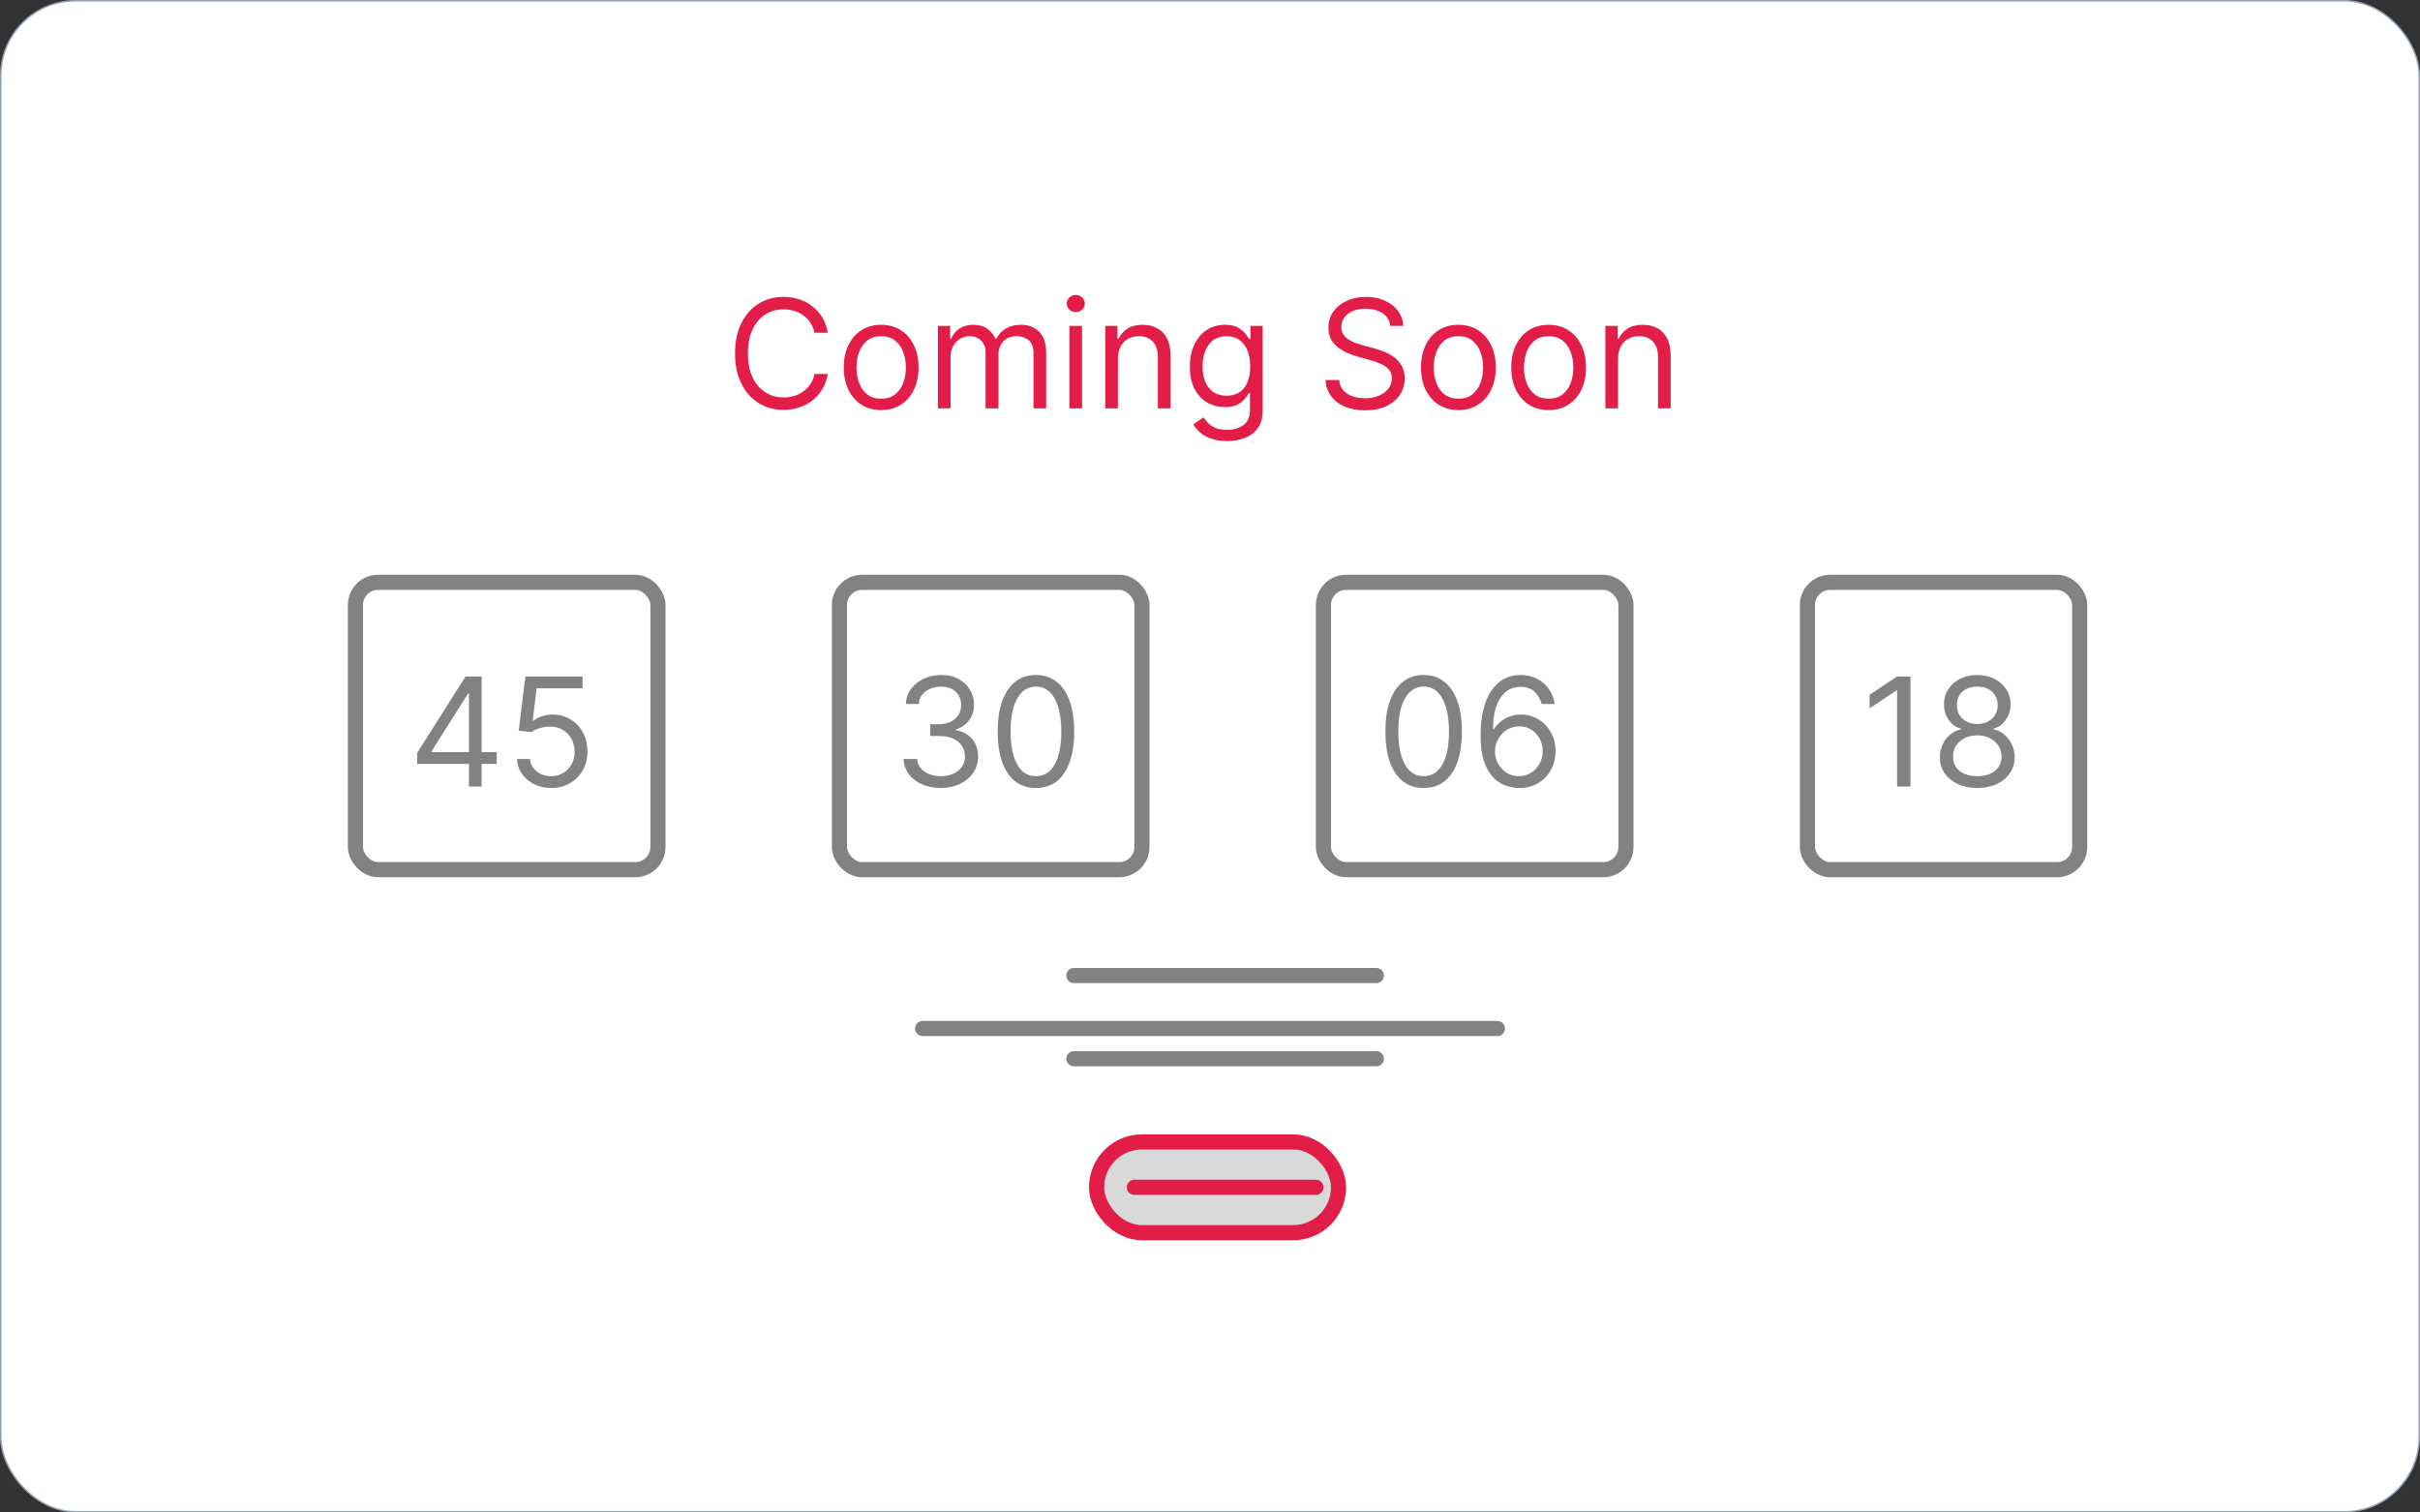 <svg width="160" height="100" viewBox="0 0 160 100" fill="none" xmlns="http://www.w3.org/2000/svg">
<rect x="0" y="0" width="160" height="100" fill="#333333" stroke="none"/>
<rect x="0.05" y="0.05" width="159.9" height="99.9" rx="4.95" fill="white" stroke="#94A3B8" stroke-width="0.1"/>
<path d="M54.733 22H53.852C53.8 21.747 53.709 21.524 53.579 21.332C53.451 21.141 53.295 20.98 53.11 20.849C52.928 20.717 52.725 20.617 52.503 20.551C52.28 20.485 52.048 20.452 51.807 20.452C51.367 20.452 50.968 20.563 50.61 20.785C50.255 21.008 49.972 21.336 49.761 21.769C49.553 22.202 49.449 22.734 49.449 23.364C49.449 23.993 49.553 24.525 49.761 24.958C49.972 25.391 50.255 25.719 50.61 25.942C50.968 26.164 51.367 26.276 51.807 26.276C52.048 26.276 52.28 26.242 52.503 26.176C52.725 26.11 52.928 26.012 53.11 25.881C53.295 25.749 53.451 25.587 53.579 25.395C53.709 25.201 53.8 24.978 53.852 24.727H54.733C54.667 25.099 54.546 25.432 54.371 25.725C54.196 26.019 53.978 26.268 53.717 26.474C53.457 26.678 53.164 26.833 52.84 26.94C52.518 27.046 52.174 27.099 51.807 27.099C51.187 27.099 50.635 26.948 50.152 26.645C49.669 26.342 49.289 25.911 49.012 25.352C48.735 24.794 48.597 24.131 48.597 23.364C48.597 22.597 48.735 21.934 49.012 21.375C49.289 20.816 49.669 20.385 50.152 20.082C50.635 19.779 51.187 19.628 51.807 19.628C52.174 19.628 52.518 19.681 52.84 19.788C53.164 19.894 53.457 20.05 53.717 20.256C53.978 20.46 54.196 20.709 54.371 21.002C54.546 21.293 54.667 21.626 54.733 22ZM58.258 27.114C57.766 27.114 57.334 26.996 56.962 26.762C56.593 26.528 56.304 26.2 56.096 25.778C55.89 25.357 55.787 24.865 55.787 24.301C55.787 23.733 55.89 23.237 56.096 22.813C56.304 22.389 56.593 22.06 56.962 21.826C57.334 21.592 57.766 21.474 58.258 21.474C58.751 21.474 59.182 21.592 59.551 21.826C59.923 22.06 60.212 22.389 60.417 22.813C60.626 23.237 60.73 23.733 60.73 24.301C60.73 24.865 60.626 25.357 60.417 25.778C60.212 26.2 59.923 26.528 59.551 26.762C59.182 26.996 58.751 27.114 58.258 27.114ZM58.258 26.361C58.632 26.361 58.94 26.265 59.182 26.073C59.423 25.881 59.602 25.629 59.718 25.317C59.834 25.004 59.892 24.666 59.892 24.301C59.892 23.937 59.834 23.597 59.718 23.282C59.602 22.967 59.423 22.713 59.182 22.518C58.94 22.324 58.632 22.227 58.258 22.227C57.884 22.227 57.577 22.324 57.335 22.518C57.094 22.713 56.915 22.967 56.799 23.282C56.683 23.597 56.625 23.937 56.625 24.301C56.625 24.666 56.683 25.004 56.799 25.317C56.915 25.629 57.094 25.881 57.335 26.073C57.577 26.265 57.884 26.361 58.258 26.361ZM62.009 27V21.546H62.819V22.398H62.89C63.004 22.107 63.187 21.88 63.44 21.72C63.694 21.556 63.998 21.474 64.353 21.474C64.713 21.474 65.012 21.556 65.251 21.72C65.493 21.88 65.681 22.107 65.816 22.398H65.873C66.013 22.116 66.222 21.892 66.501 21.727C66.781 21.558 67.116 21.474 67.506 21.474C67.994 21.474 68.393 21.627 68.703 21.933C69.013 22.236 69.168 22.708 69.168 23.349V27H68.33V23.349C68.33 22.947 68.22 22.659 68 22.486C67.78 22.314 67.521 22.227 67.222 22.227C66.839 22.227 66.542 22.343 66.331 22.575C66.12 22.805 66.015 23.096 66.015 23.449V27H65.163V23.264C65.163 22.954 65.062 22.704 64.861 22.515C64.66 22.323 64.4 22.227 64.083 22.227C63.865 22.227 63.662 22.285 63.472 22.401C63.285 22.517 63.134 22.678 63.018 22.884C62.904 23.088 62.847 23.323 62.847 23.591V27H62.009ZM70.701 27V21.546H71.539V27H70.701ZM71.127 20.636C70.963 20.636 70.823 20.581 70.704 20.47C70.588 20.358 70.53 20.224 70.53 20.068C70.53 19.912 70.588 19.778 70.704 19.667C70.823 19.556 70.963 19.5 71.127 19.5C71.29 19.5 71.43 19.556 71.546 19.667C71.664 19.778 71.723 19.912 71.723 20.068C71.723 20.224 71.664 20.358 71.546 20.47C71.43 20.581 71.29 20.636 71.127 20.636ZM73.912 23.719V27H73.074V21.546H73.883V22.398H73.954C74.082 22.121 74.276 21.898 74.537 21.73C74.797 21.56 75.133 21.474 75.545 21.474C75.915 21.474 76.238 21.55 76.515 21.702C76.792 21.851 77.007 22.078 77.161 22.384C77.315 22.687 77.392 23.07 77.392 23.534V27H76.554V23.591C76.554 23.162 76.442 22.829 76.22 22.59C75.998 22.348 75.692 22.227 75.304 22.227C75.036 22.227 74.797 22.285 74.587 22.401C74.378 22.517 74.214 22.687 74.093 22.909C73.972 23.132 73.912 23.401 73.912 23.719ZM81.125 29.159C80.72 29.159 80.372 29.107 80.081 29.003C79.79 28.901 79.547 28.766 79.353 28.598C79.161 28.432 79.008 28.255 78.895 28.065L79.562 27.597C79.638 27.696 79.734 27.81 79.85 27.938C79.966 28.068 80.125 28.18 80.326 28.275C80.53 28.372 80.796 28.421 81.125 28.421C81.565 28.421 81.929 28.314 82.215 28.101C82.502 27.888 82.645 27.554 82.645 27.099V25.991H82.574C82.512 26.091 82.425 26.214 82.311 26.361C82.2 26.505 82.039 26.634 81.828 26.748C81.62 26.859 81.338 26.915 80.983 26.915C80.543 26.915 80.147 26.811 79.797 26.602C79.449 26.394 79.173 26.091 78.969 25.693C78.768 25.296 78.668 24.812 78.668 24.244C78.668 23.686 78.766 23.199 78.962 22.785C79.159 22.368 79.432 22.046 79.783 21.819C80.133 21.589 80.538 21.474 80.997 21.474C81.352 21.474 81.634 21.534 81.842 21.652C82.053 21.768 82.214 21.901 82.325 22.05C82.439 22.197 82.526 22.317 82.588 22.412H82.673V21.546H83.483V27.156C83.483 27.625 83.376 28.006 83.163 28.3C82.953 28.596 82.669 28.812 82.311 28.95C81.956 29.089 81.561 29.159 81.125 29.159ZM81.097 26.162C81.433 26.162 81.717 26.085 81.949 25.931C82.181 25.777 82.357 25.556 82.478 25.267C82.599 24.978 82.659 24.633 82.659 24.23C82.659 23.837 82.6 23.49 82.481 23.19C82.363 22.889 82.188 22.653 81.956 22.483C81.724 22.312 81.438 22.227 81.097 22.227C80.742 22.227 80.445 22.317 80.209 22.497C79.974 22.677 79.798 22.919 79.68 23.222C79.564 23.525 79.506 23.861 79.506 24.23C79.506 24.609 79.565 24.944 79.683 25.235C79.804 25.524 79.981 25.751 80.216 25.917C80.453 26.08 80.746 26.162 81.097 26.162ZM91.921 21.546C91.878 21.186 91.705 20.906 91.402 20.707C91.099 20.509 90.727 20.409 90.287 20.409C89.965 20.409 89.683 20.461 89.442 20.565C89.203 20.669 89.016 20.813 88.881 20.995C88.748 21.177 88.682 21.384 88.682 21.616C88.682 21.811 88.728 21.977 88.82 22.117C88.915 22.255 89.036 22.369 89.183 22.462C89.329 22.552 89.483 22.626 89.644 22.685C89.805 22.742 89.953 22.788 90.088 22.824L90.827 23.023C91.016 23.072 91.227 23.141 91.459 23.229C91.693 23.316 91.917 23.436 92.13 23.587C92.345 23.736 92.523 23.928 92.663 24.163C92.802 24.397 92.872 24.685 92.872 25.026C92.872 25.419 92.769 25.774 92.563 26.091C92.36 26.408 92.061 26.66 91.668 26.847C91.278 27.034 90.803 27.128 90.244 27.128C89.724 27.128 89.272 27.044 88.891 26.876C88.513 26.708 88.214 26.473 87.996 26.173C87.781 25.872 87.659 25.523 87.631 25.125H88.54C88.563 25.4 88.656 25.627 88.817 25.807C88.98 25.984 89.186 26.117 89.435 26.204C89.686 26.29 89.956 26.332 90.244 26.332C90.581 26.332 90.882 26.278 91.15 26.169C91.417 26.058 91.629 25.904 91.785 25.707C91.942 25.509 92.02 25.276 92.02 25.011C92.02 24.77 91.952 24.573 91.817 24.422C91.683 24.27 91.505 24.147 91.285 24.053C91.065 23.958 90.827 23.875 90.571 23.804L89.676 23.548C89.108 23.385 88.658 23.152 88.327 22.849C87.995 22.546 87.829 22.149 87.829 21.659C87.829 21.252 87.94 20.897 88.16 20.594C88.382 20.288 88.681 20.052 89.055 19.884C89.431 19.713 89.851 19.628 90.315 19.628C90.784 19.628 91.201 19.712 91.565 19.88C91.93 20.046 92.219 20.273 92.432 20.562C92.647 20.851 92.761 21.178 92.773 21.546H91.921ZM96.422 27.114C95.93 27.114 95.498 26.996 95.126 26.762C94.757 26.528 94.468 26.2 94.26 25.778C94.054 25.357 93.951 24.865 93.951 24.301C93.951 23.733 94.054 23.237 94.26 22.813C94.468 22.389 94.757 22.06 95.126 21.826C95.498 21.592 95.93 21.474 96.422 21.474C96.915 21.474 97.346 21.592 97.715 21.826C98.087 22.06 98.376 22.389 98.582 22.813C98.79 23.237 98.894 23.733 98.894 24.301C98.894 24.865 98.79 25.357 98.582 25.778C98.376 26.2 98.087 26.528 97.715 26.762C97.346 26.996 96.915 27.114 96.422 27.114ZM96.422 26.361C96.796 26.361 97.104 26.265 97.346 26.073C97.587 25.881 97.766 25.629 97.882 25.317C97.998 25.004 98.056 24.666 98.056 24.301C98.056 23.937 97.998 23.597 97.882 23.282C97.766 22.967 97.587 22.713 97.346 22.518C97.104 22.324 96.796 22.227 96.422 22.227C96.048 22.227 95.741 22.324 95.499 22.518C95.258 22.713 95.079 22.967 94.963 23.282C94.847 23.597 94.789 23.937 94.789 24.301C94.789 24.666 94.847 25.004 94.963 25.317C95.079 25.629 95.258 25.881 95.499 26.073C95.741 26.265 96.048 26.361 96.422 26.361ZM102.389 27.114C101.897 27.114 101.465 26.996 101.093 26.762C100.724 26.528 100.435 26.2 100.227 25.778C100.021 25.357 99.918 24.865 99.918 24.301C99.918 23.733 100.021 23.237 100.227 22.813C100.435 22.389 100.724 22.06 101.093 21.826C101.465 21.592 101.897 21.474 102.389 21.474C102.882 21.474 103.313 21.592 103.682 21.826C104.054 22.06 104.342 22.389 104.548 22.813C104.757 23.237 104.861 23.733 104.861 24.301C104.861 24.865 104.757 25.357 104.548 25.778C104.342 26.2 104.054 26.528 103.682 26.762C103.313 26.996 102.882 27.114 102.389 27.114ZM102.389 26.361C102.763 26.361 103.071 26.265 103.312 26.073C103.554 25.881 103.733 25.629 103.849 25.317C103.965 25.004 104.023 24.666 104.023 24.301C104.023 23.937 103.965 23.597 103.849 23.282C103.733 22.967 103.554 22.713 103.312 22.518C103.071 22.324 102.763 22.227 102.389 22.227C102.015 22.227 101.707 22.324 101.466 22.518C101.224 22.713 101.046 22.967 100.93 23.282C100.814 23.597 100.756 23.937 100.756 24.301C100.756 24.666 100.814 25.004 100.93 25.317C101.046 25.629 101.224 25.881 101.466 26.073C101.707 26.265 102.015 26.361 102.389 26.361ZM106.978 23.719V27H106.14V21.546H106.95V22.398H107.021C107.149 22.121 107.343 21.898 107.603 21.73C107.864 21.56 108.2 21.474 108.612 21.474C108.981 21.474 109.304 21.55 109.581 21.702C109.858 21.851 110.074 22.078 110.227 22.384C110.381 22.687 110.458 23.07 110.458 23.534V27H109.62V23.591C109.62 23.162 109.509 22.829 109.286 22.59C109.064 22.348 108.758 22.227 108.37 22.227C108.103 22.227 107.864 22.285 107.653 22.401C107.445 22.517 107.28 22.687 107.159 22.909C107.039 23.132 106.978 23.401 106.978 23.719Z" fill="#E11D48"/>
<rect x="23.5" y="38.5" width="20" height="19" rx="1.5" stroke="#828282"/>
<path d="M27.582 50.508V49.784L30.778 44.727H31.304V45.849H30.949L28.534 49.67V49.727H32.838V50.508H27.582ZM31.006 52V50.288V49.951V44.727H31.844V52H31.006ZM36.442 52.099C36.025 52.099 35.65 52.017 35.316 51.851C34.982 51.685 34.715 51.458 34.513 51.169C34.312 50.88 34.202 50.551 34.183 50.182H35.035C35.069 50.511 35.218 50.783 35.483 50.999C35.75 51.212 36.07 51.318 36.442 51.318C36.74 51.318 37.005 51.248 37.237 51.109C37.471 50.969 37.655 50.777 37.788 50.533C37.922 50.287 37.99 50.009 37.99 49.699C37.99 49.382 37.92 49.099 37.78 48.85C37.643 48.599 37.454 48.401 37.212 48.257C36.971 48.113 36.695 48.039 36.385 48.037C36.162 48.035 35.934 48.069 35.699 48.14C35.465 48.209 35.272 48.297 35.121 48.406L34.297 48.307L34.737 44.727H38.515V45.508H35.476L35.22 47.653H35.263C35.412 47.535 35.599 47.437 35.824 47.359C36.049 47.281 36.283 47.242 36.527 47.242C36.972 47.242 37.368 47.348 37.716 47.561C38.067 47.772 38.341 48.061 38.54 48.428C38.742 48.794 38.842 49.214 38.842 49.685C38.842 50.149 38.738 50.563 38.53 50.928C38.324 51.29 38.04 51.576 37.677 51.787C37.315 51.995 36.903 52.099 36.442 52.099Z" fill="#828282"/>
<rect x="55.5" y="38.5" width="20" height="19" rx="1.5" stroke="#828282"/>
<path d="M62.21 52.099C61.742 52.099 61.324 52.019 60.957 51.858C60.592 51.697 60.302 51.473 60.087 51.187C59.874 50.898 59.758 50.563 59.739 50.182H60.633C60.653 50.416 60.733 50.619 60.875 50.789C61.017 50.957 61.203 51.087 61.432 51.18C61.662 51.272 61.917 51.318 62.196 51.318C62.508 51.318 62.785 51.264 63.027 51.155C63.269 51.046 63.458 50.894 63.595 50.7C63.733 50.506 63.801 50.281 63.801 50.026C63.801 49.758 63.735 49.523 63.602 49.319C63.47 49.113 63.276 48.952 63.02 48.836C62.764 48.72 62.452 48.662 62.082 48.662H61.5V47.881H62.082C62.371 47.881 62.624 47.829 62.842 47.724C63.062 47.62 63.234 47.474 63.357 47.284C63.483 47.095 63.545 46.872 63.545 46.617C63.545 46.37 63.491 46.156 63.382 45.974C63.273 45.791 63.119 45.649 62.92 45.548C62.724 45.446 62.492 45.395 62.224 45.395C61.974 45.395 61.737 45.441 61.514 45.533C61.294 45.623 61.114 45.755 60.974 45.928C60.835 46.098 60.759 46.304 60.747 46.545H59.895C59.909 46.164 60.024 45.831 60.239 45.544C60.455 45.255 60.736 45.03 61.084 44.869C61.435 44.708 61.82 44.628 62.239 44.628C62.688 44.628 63.074 44.719 63.396 44.901C63.718 45.081 63.966 45.319 64.138 45.615C64.311 45.911 64.398 46.231 64.398 46.574C64.398 46.983 64.29 47.333 64.075 47.621C63.861 47.91 63.572 48.11 63.205 48.222V48.278C63.664 48.354 64.022 48.55 64.281 48.864C64.539 49.177 64.668 49.564 64.668 50.026C64.668 50.421 64.56 50.776 64.344 51.091C64.131 51.403 63.84 51.65 63.471 51.83C63.102 52.01 62.681 52.099 62.21 52.099ZM68.492 52.099C67.957 52.099 67.501 51.954 67.125 51.663C66.749 51.369 66.461 50.944 66.262 50.388C66.063 49.829 65.964 49.154 65.964 48.364C65.964 47.578 66.063 46.907 66.262 46.35C66.463 45.791 66.752 45.365 67.129 45.072C67.507 44.776 67.962 44.628 68.492 44.628C69.022 44.628 69.476 44.776 69.852 45.072C70.231 45.365 70.52 45.791 70.719 46.35C70.92 46.907 71.021 47.578 71.021 48.364C71.021 49.154 70.921 49.829 70.722 50.388C70.523 50.944 70.236 51.369 69.859 51.663C69.483 51.954 69.027 52.099 68.492 52.099ZM68.492 51.318C69.022 51.318 69.434 51.062 69.728 50.551C70.022 50.04 70.168 49.311 70.168 48.364C70.168 47.734 70.101 47.198 69.966 46.755C69.833 46.312 69.642 45.975 69.391 45.743C69.142 45.511 68.843 45.395 68.492 45.395C67.967 45.395 67.556 45.654 67.26 46.173C66.964 46.689 66.816 47.419 66.816 48.364C66.816 48.993 66.882 49.528 67.015 49.969C67.147 50.409 67.338 50.744 67.587 50.974C67.838 51.203 68.139 51.318 68.492 51.318Z" fill="#828282"/>
<rect x="87.5" y="38.5" width="20" height="19" rx="1.5" stroke="#828282"/>
<path d="M94.125 52.099C93.59 52.099 93.134 51.954 92.758 51.663C92.381 51.369 92.094 50.944 91.895 50.388C91.696 49.829 91.597 49.154 91.597 48.364C91.597 47.578 91.696 46.907 91.895 46.35C92.096 45.791 92.385 45.365 92.761 45.072C93.14 44.776 93.595 44.628 94.125 44.628C94.655 44.628 95.109 44.776 95.485 45.072C95.864 45.365 96.153 45.791 96.352 46.35C96.553 46.907 96.653 47.578 96.653 48.364C96.653 49.154 96.554 49.829 96.355 50.388C96.156 50.944 95.869 51.369 95.492 51.663C95.116 51.954 94.66 52.099 94.125 52.099ZM94.125 51.318C94.655 51.318 95.067 51.062 95.361 50.551C95.654 50.04 95.801 49.311 95.801 48.364C95.801 47.734 95.734 47.198 95.599 46.755C95.466 46.312 95.274 45.975 95.023 45.743C94.775 45.511 94.475 45.395 94.125 45.395C93.599 45.395 93.189 45.654 92.893 46.173C92.597 46.689 92.449 47.419 92.449 48.364C92.449 48.993 92.515 49.528 92.648 49.969C92.78 50.409 92.971 50.744 93.219 50.974C93.47 51.203 93.772 51.318 94.125 51.318ZM100.418 52.099C100.119 52.095 99.821 52.038 99.523 51.929C99.224 51.82 98.952 51.637 98.706 51.379C98.46 51.118 98.262 50.767 98.113 50.324C97.964 49.879 97.889 49.32 97.889 48.648C97.889 48.004 97.95 47.433 98.07 46.936C98.191 46.437 98.366 46.016 98.596 45.675C98.826 45.332 99.103 45.072 99.427 44.894C99.754 44.717 100.122 44.628 100.531 44.628C100.938 44.628 101.301 44.709 101.618 44.873C101.938 45.034 102.198 45.259 102.399 45.548C102.6 45.836 102.731 46.169 102.79 46.545H101.923C101.843 46.219 101.687 45.948 101.455 45.732C101.223 45.517 100.915 45.409 100.531 45.409C99.968 45.409 99.524 45.654 99.2 46.144C98.878 46.634 98.715 47.322 98.713 48.207H98.77C98.903 48.006 99.06 47.834 99.242 47.693C99.427 47.548 99.63 47.437 99.853 47.359C100.076 47.281 100.311 47.242 100.56 47.242C100.976 47.242 101.357 47.346 101.703 47.554C102.049 47.76 102.326 48.045 102.534 48.41C102.742 48.772 102.847 49.188 102.847 49.656C102.847 50.106 102.746 50.518 102.545 50.892C102.344 51.264 102.061 51.56 101.696 51.78C101.334 51.998 100.908 52.104 100.418 52.099ZM100.418 51.318C100.716 51.318 100.983 51.244 101.22 51.094C101.459 50.945 101.647 50.745 101.785 50.494C101.924 50.243 101.994 49.964 101.994 49.656C101.994 49.356 101.927 49.082 101.792 48.836C101.659 48.587 101.476 48.39 101.241 48.243C101.009 48.096 100.744 48.023 100.446 48.023C100.221 48.023 100.012 48.068 99.817 48.158C99.623 48.245 99.453 48.366 99.306 48.52C99.162 48.674 99.048 48.85 98.965 49.049C98.882 49.245 98.841 49.453 98.841 49.67C98.841 49.959 98.908 50.229 99.043 50.48C99.181 50.731 99.368 50.934 99.604 51.087C99.844 51.241 100.115 51.318 100.418 51.318Z" fill="#828282"/>
<rect x="119.5" y="38.5" width="18" height="19" rx="1.5" stroke="#828282"/>
<path d="M126.31 44.727V52H125.429V45.651H125.386L123.611 46.83V45.935L125.429 44.727H126.31ZM130.731 52.099C130.243 52.099 129.812 52.013 129.438 51.84C129.067 51.665 128.777 51.425 128.568 51.119C128.36 50.812 128.257 50.461 128.259 50.068C128.257 49.76 128.317 49.476 128.44 49.216C128.563 48.953 128.732 48.734 128.945 48.559C129.16 48.381 129.4 48.269 129.665 48.222V48.179C129.317 48.089 129.04 47.894 128.835 47.593C128.629 47.29 128.527 46.946 128.529 46.56C128.527 46.19 128.62 45.86 128.81 45.569C128.999 45.278 129.259 45.048 129.591 44.88C129.925 44.712 130.305 44.628 130.731 44.628C131.152 44.628 131.529 44.712 131.86 44.88C132.192 45.048 132.452 45.278 132.641 45.569C132.833 45.86 132.93 46.19 132.933 46.56C132.93 46.946 132.825 47.29 132.616 47.593C132.411 47.894 132.137 48.089 131.796 48.179V48.222C132.059 48.269 132.296 48.381 132.506 48.559C132.717 48.734 132.885 48.953 133.011 49.216C133.136 49.476 133.2 49.76 133.202 50.068C133.2 50.461 133.094 50.812 132.883 51.119C132.674 51.425 132.384 51.665 132.013 51.84C131.643 52.013 131.216 52.099 130.731 52.099ZM130.731 51.318C131.06 51.318 131.344 51.265 131.583 51.158C131.822 51.052 132.007 50.901 132.137 50.707C132.267 50.513 132.334 50.286 132.336 50.026C132.334 49.751 132.263 49.508 132.123 49.298C131.983 49.087 131.793 48.921 131.551 48.8C131.312 48.68 131.039 48.619 130.731 48.619C130.421 48.619 130.144 48.68 129.9 48.8C129.658 48.921 129.468 49.087 129.328 49.298C129.191 49.508 129.123 49.751 129.126 50.026C129.123 50.286 129.186 50.513 129.314 50.707C129.444 50.901 129.63 51.052 129.871 51.158C130.113 51.265 130.399 51.318 130.731 51.318ZM130.731 47.867C130.991 47.867 131.222 47.814 131.423 47.71C131.627 47.606 131.787 47.461 131.903 47.273C132.019 47.086 132.078 46.867 132.08 46.617C132.078 46.37 132.02 46.156 131.906 45.974C131.793 45.789 131.635 45.647 131.434 45.548C131.233 45.446 130.998 45.395 130.731 45.395C130.459 45.395 130.221 45.446 130.017 45.548C129.813 45.647 129.656 45.789 129.545 45.974C129.433 46.156 129.379 46.37 129.381 46.617C129.379 46.867 129.435 47.086 129.548 47.273C129.664 47.461 129.824 47.606 130.028 47.71C130.231 47.814 130.466 47.867 130.731 47.867Z" fill="#828282"/>
<path d="M71 64.5H91" stroke="#828282" stroke-linecap="round"/>
<path d="M71 70H91" stroke="#828282" stroke-linecap="round"/>
<path d="M61 68L99 68" stroke="#828282" stroke-linecap="round"/>
<rect x="72.5" y="75.5" width="16" height="6" rx="3" fill="#D9D9D9" stroke="#E11D48"/>
<path d="M75 78.5H87" stroke="#E11D48" stroke-linecap="round"/>
</svg>

